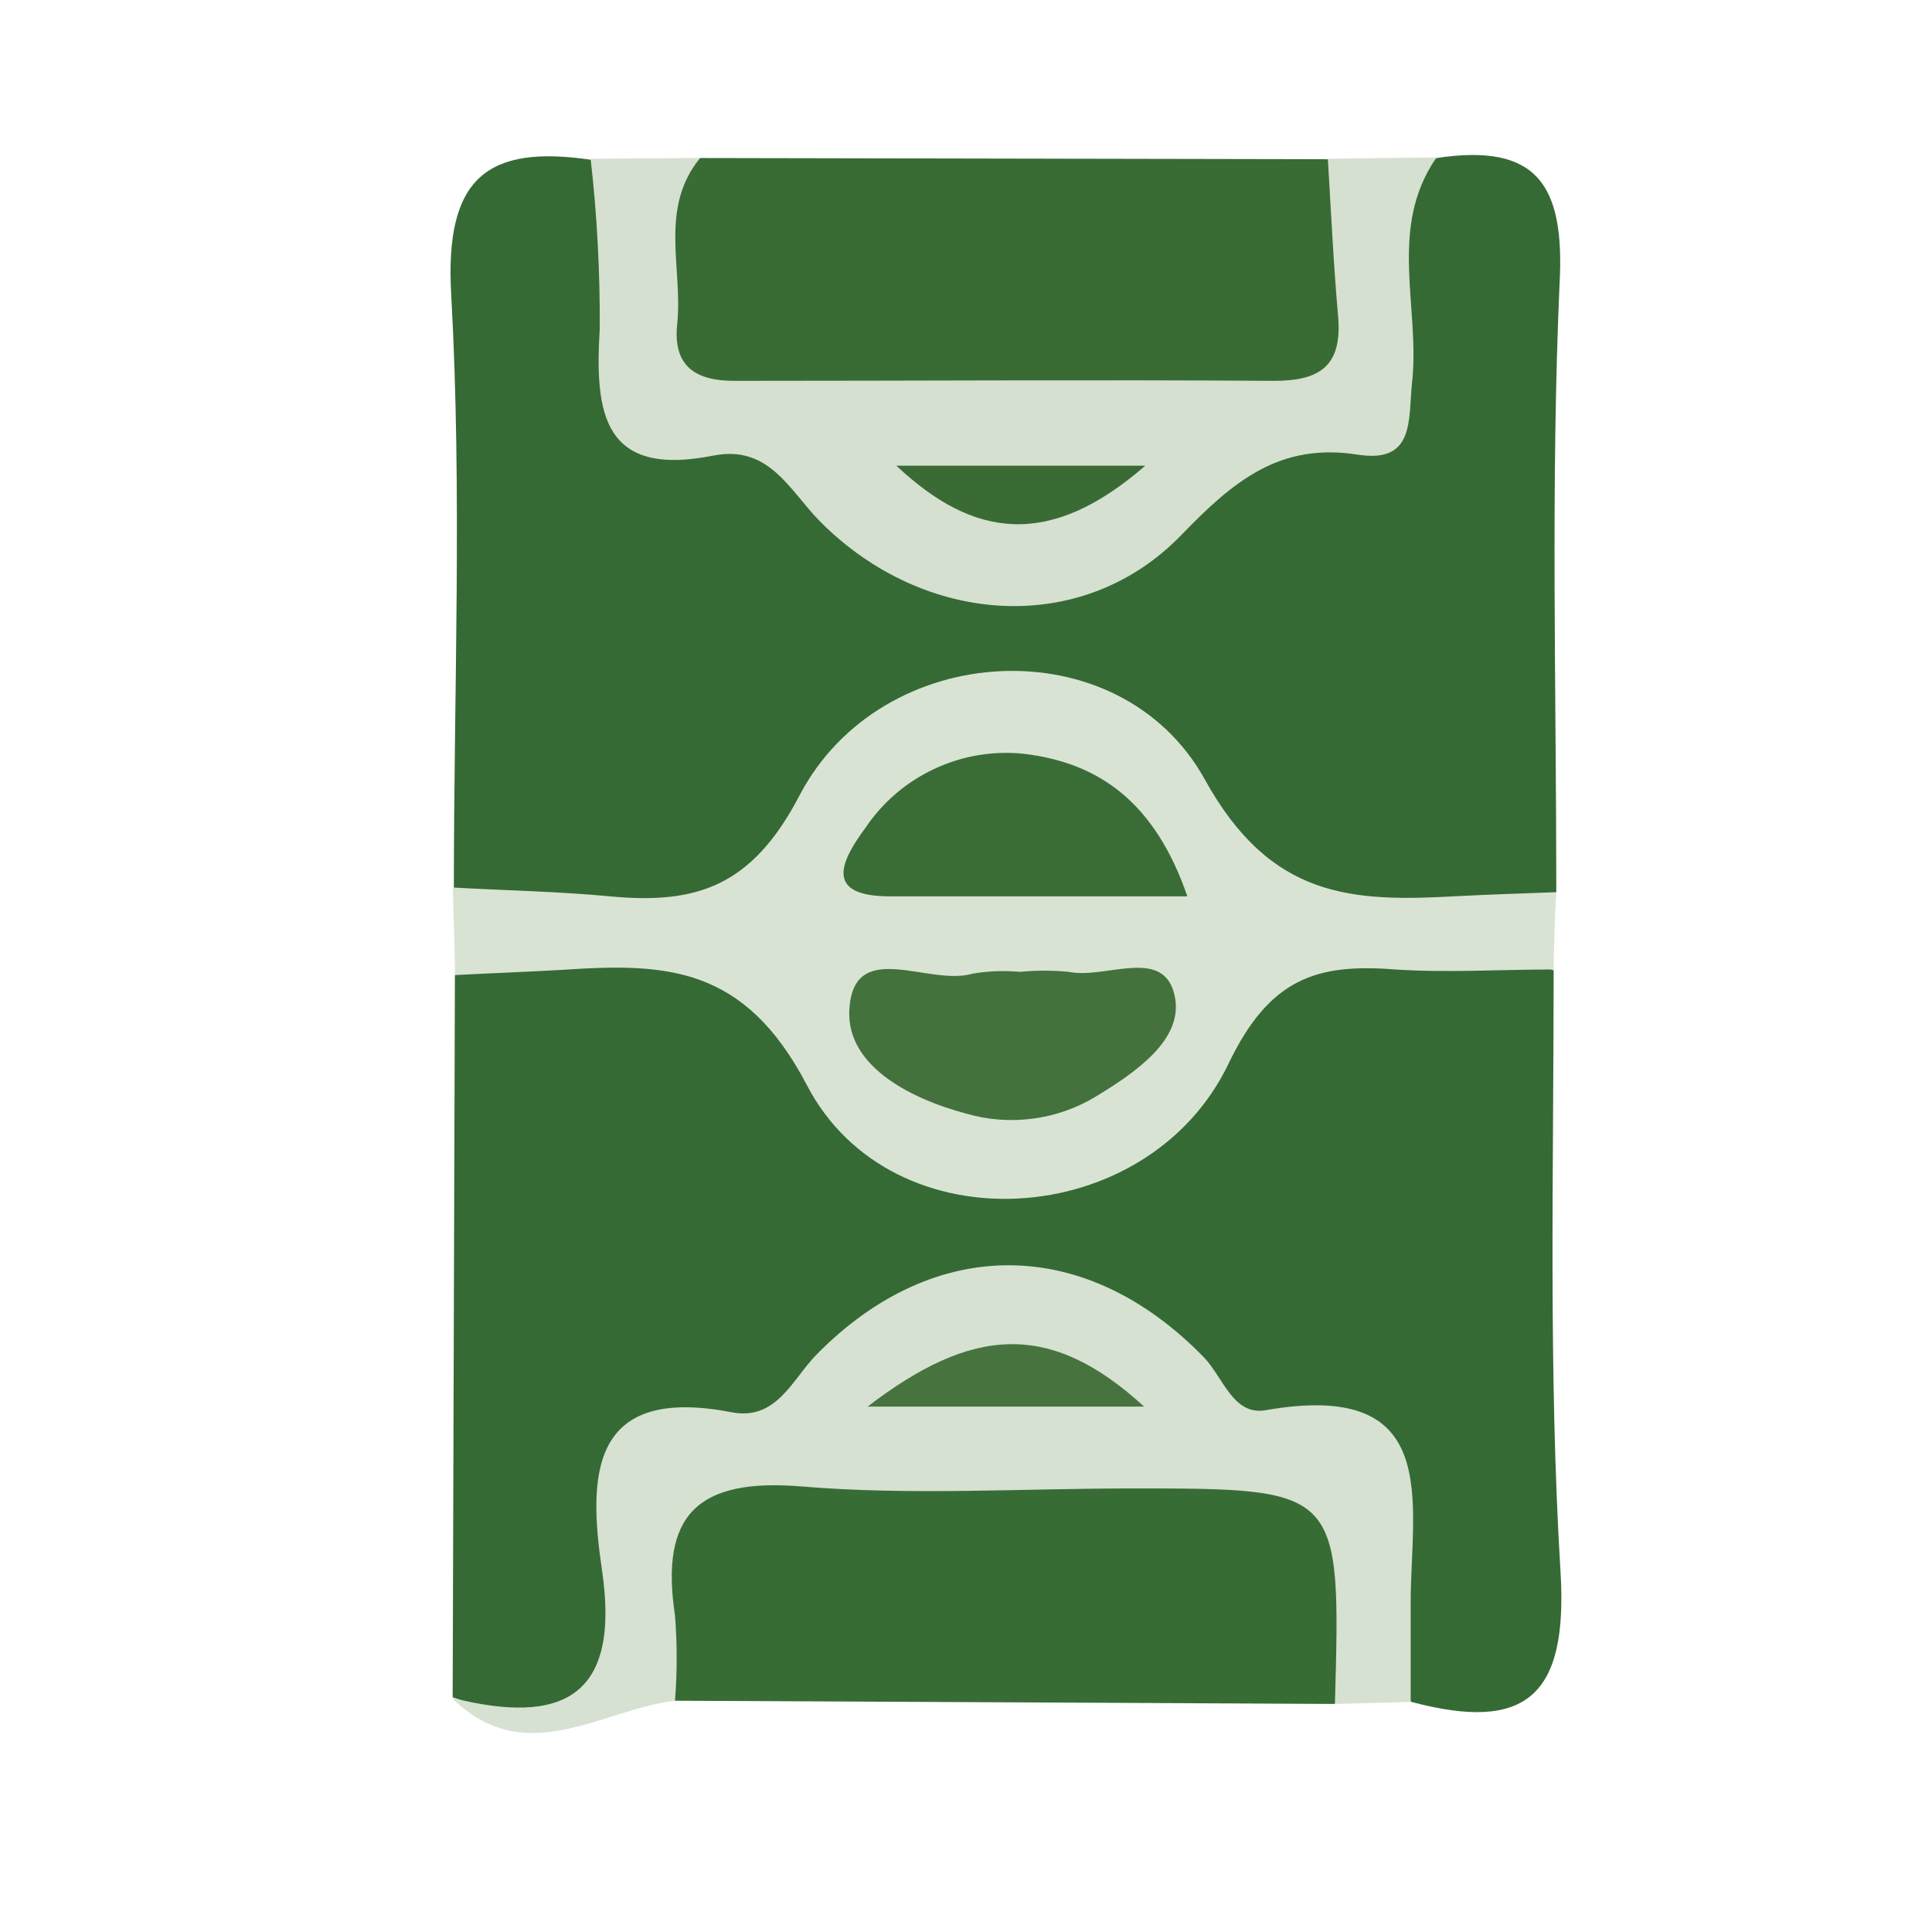<svg width="24" height="24" viewBox="0 0 24 24" fill="none" xmlns="http://www.w3.org/2000/svg">
<path d="M17.845 1.963C19.089 1.776 19.443 2.286 19.373 3.536C19.263 6.048 19.333 8.569 19.333 11.083C17.402 11.936 16.027 11.649 14.823 10.145C13.406 8.376 11.701 8.367 10.264 10.118C8.984 11.676 7.453 11.979 5.638 11.034C5.638 8.59 5.742 6.112 5.605 3.661C5.522 2.207 6.051 1.791 7.356 1.987C8.071 2.564 7.762 3.383 7.857 4.104C7.915 4.548 7.857 5.082 8.468 5.143C9.491 5.247 10.191 5.874 10.949 6.482C11.457 6.868 12.084 7.065 12.722 7.039C13.36 7.013 13.969 6.767 14.444 6.341C14.557 6.243 14.637 6.084 14.765 6.036C16.317 5.333 17.491 4.389 17.308 2.445C17.277 2.204 17.613 2.069 17.845 1.963Z" fill="#366A34"/>
<path d="M5.623 21.084L5.651 12.113C7.291 11.083 8.987 11.389 10.096 12.917C11.557 14.903 13.763 14.851 15.059 12.797C15.923 11.426 17.503 11.151 19.3 12.055C19.3 14.545 19.235 17.039 19.385 19.52C19.48 21.069 18.96 21.521 17.534 21.142C17.45 21.085 17.38 21.009 17.332 20.919C16.88 19.697 15.141 17.442 14.066 16.703C13.149 16.076 12.232 15.926 11.239 16.55C10.894 16.767 10.601 17.146 10.271 17.25C8.529 17.793 7.652 18.759 7.606 20.736C7.585 21.643 6.381 21.353 5.623 21.084Z" fill="#356A34"/>
<path d="M19.3 12.043C18.643 12.043 17.98 12.086 17.329 12.043C16.351 11.966 15.768 12.156 15.26 13.216C14.261 15.297 11.077 15.505 10.023 13.479C9.25 12 8.278 11.963 7.013 12.046C6.558 12.073 6.097 12.089 5.651 12.113C5.651 11.749 5.632 11.389 5.626 11.025C6.277 11.062 6.934 11.074 7.582 11.135C8.651 11.236 9.342 11.013 9.931 9.883C10.946 7.939 13.904 7.774 14.964 9.678C15.786 11.169 16.797 11.206 18.111 11.132C18.514 11.111 18.918 11.099 19.333 11.083C19.312 11.404 19.306 11.725 19.3 12.043Z" fill="#D9E3D4"/>
<path d="M8.697 1.963L16.495 1.978C17.598 3.881 17.026 5.116 14.967 5.143C13.244 5.165 11.517 5.183 9.794 5.143C9.085 5.128 8.297 5.079 8.061 4.227C7.826 3.374 7.722 2.488 8.697 1.963Z" fill="#396C35"/>
<path d="M16.583 21.167L8.385 21.127C7.386 19.248 8.028 18.013 10.084 17.943C11.612 17.894 13.14 17.943 14.649 17.928C16.971 17.916 17.582 18.961 16.583 21.167Z" fill="#386C35"/>
<path d="M8.697 1.963C8.184 2.589 8.483 3.331 8.413 4.019C8.355 4.551 8.639 4.734 9.134 4.731C11.368 4.731 13.601 4.716 15.832 4.731C16.415 4.731 16.672 4.529 16.623 3.936C16.565 3.283 16.535 2.629 16.495 1.972L17.845 1.956C17.234 2.836 17.647 3.826 17.54 4.761C17.494 5.223 17.573 5.758 16.867 5.648C15.896 5.495 15.321 5.978 14.677 6.644C13.454 7.912 11.484 7.783 10.188 6.479C9.806 6.091 9.556 5.522 8.859 5.66C7.496 5.932 7.386 5.14 7.45 4.089C7.455 3.382 7.417 2.675 7.337 1.972L8.697 1.963Z" fill="#D5E0D0"/>
<path d="M16.583 21.167C16.657 18.487 16.657 18.49 14.05 18.49C12.684 18.49 11.3 18.579 9.956 18.465C8.666 18.359 8.196 18.817 8.385 20.067C8.413 20.419 8.413 20.774 8.385 21.127C7.469 21.234 6.524 21.995 5.611 21.09C6.977 21.436 7.713 21.09 7.478 19.504C7.304 18.328 7.328 17.204 9.085 17.543C9.65 17.653 9.84 17.133 10.148 16.822C11.615 15.334 13.488 15.352 14.955 16.861C15.193 17.106 15.318 17.589 15.722 17.518C17.937 17.13 17.524 18.673 17.524 19.92C17.524 20.323 17.524 20.73 17.524 21.142L16.583 21.167Z" fill="#D6E1D2"/>
<path d="M12.669 12.073C12.872 12.053 13.077 12.053 13.28 12.073C13.736 12.168 14.466 11.746 14.594 12.379C14.704 12.914 14.108 13.32 13.616 13.62C13.377 13.765 13.109 13.86 12.831 13.896C12.552 13.933 12.27 13.912 12 13.833C11.291 13.644 10.472 13.222 10.555 12.489C10.64 11.664 11.548 12.254 12.082 12.095C12.276 12.062 12.473 12.055 12.669 12.073Z" fill="#43723C"/>
<path d="M14.75 11.135C13.421 11.135 12.238 11.135 11.059 11.135C10.225 11.135 10.448 10.695 10.753 10.28C10.966 9.965 11.26 9.713 11.605 9.552C11.949 9.39 12.331 9.325 12.709 9.363C13.668 9.473 14.353 9.983 14.75 11.135Z" fill="#3A6D36"/>
<path d="M14.227 5.785C13.033 6.824 12.089 6.683 11.135 5.785H14.227Z" fill="#3A6B35"/>
<path d="M10.778 17.473C12.067 16.486 13.036 16.394 14.212 17.473H10.778Z" fill="#47733F"/>
</svg>
